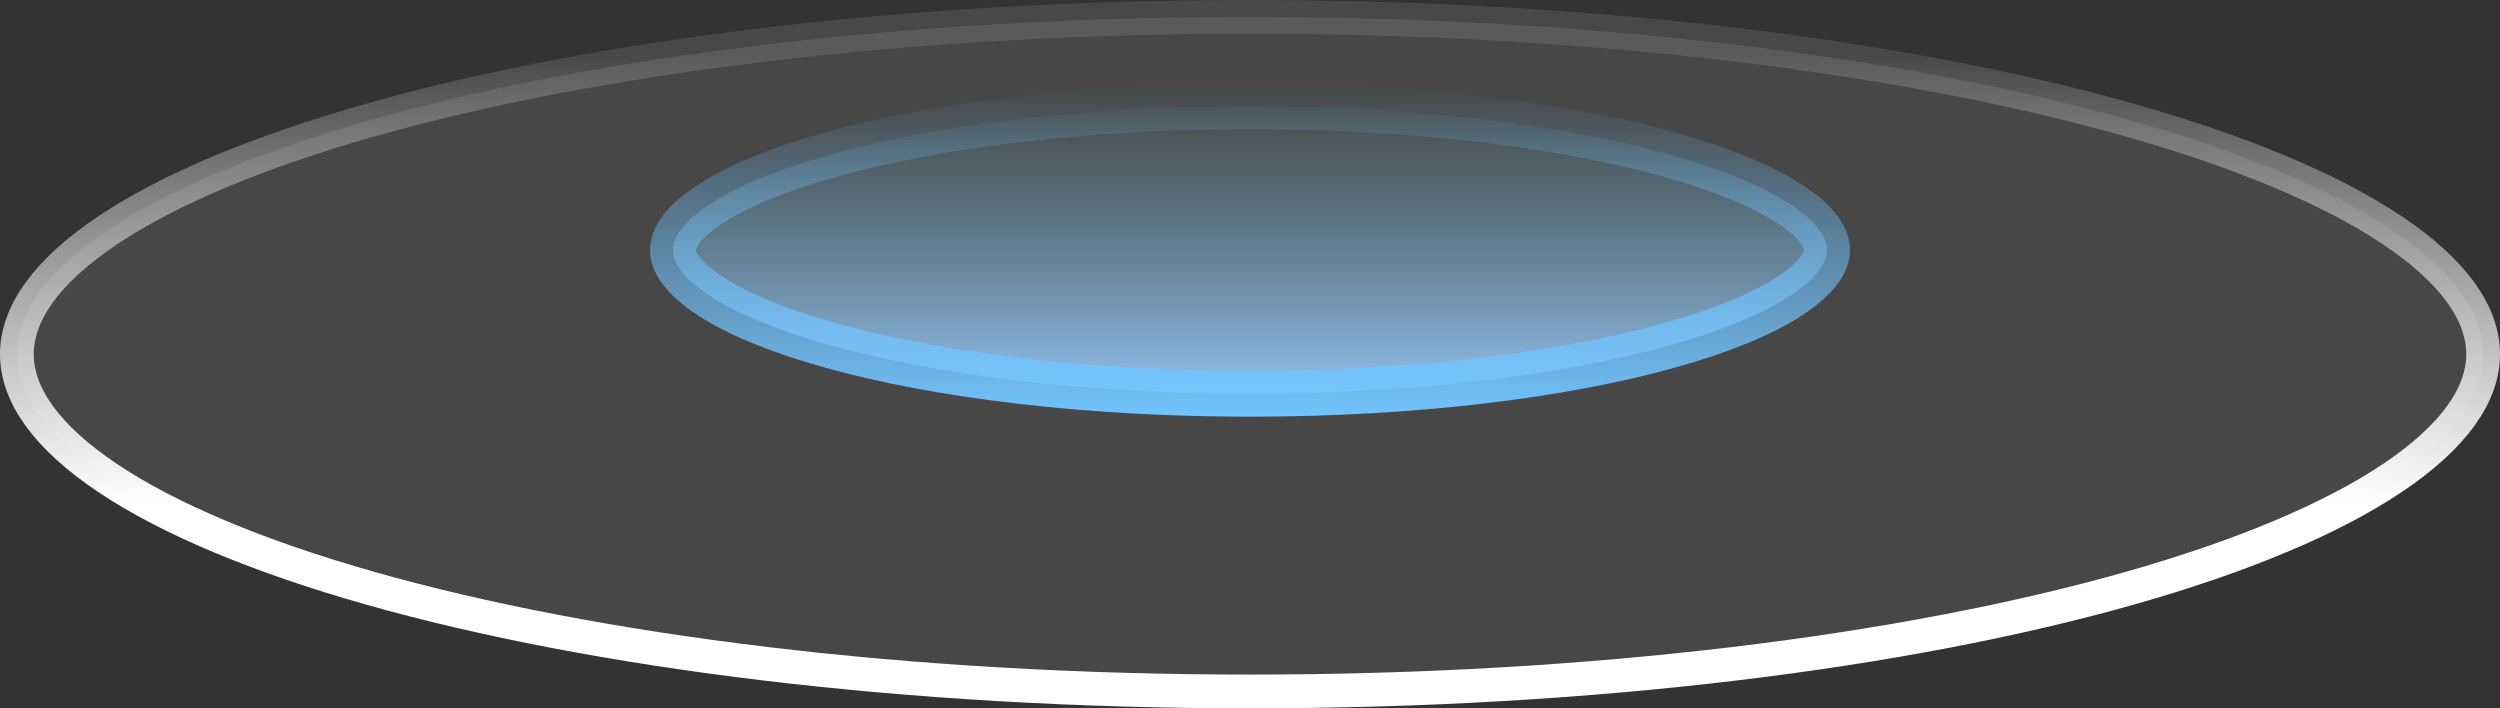 <svg width="60" height="17" viewBox="0 0 60 17" fill="none" xmlns="http://www.w3.org/2000/svg">
<rect x="0" y="0" width="60" height="17" fill="#333333" stroke="none"/>
<path d="M59.595 8.5C59.595 9.467 58.9 10.479 57.417 11.472C55.949 12.456 53.798 13.357 51.103 14.121C45.719 15.646 38.258 16.595 30 16.595C21.742 16.595 14.281 15.646 8.897 14.121C6.202 13.357 4.051 12.456 2.583 11.472C1.1 10.479 0.405 9.467 0.405 8.5C0.405 7.533 1.1 6.521 2.583 5.528C4.051 4.544 6.202 3.643 8.897 2.879C14.281 1.354 21.742 0.405 30 0.405C38.258 0.405 45.719 1.354 51.103 2.879C53.798 3.643 55.949 4.544 57.417 5.528C58.9 6.521 59.595 7.533 59.595 8.5Z" fill="white" fill-opacity="0.1" stroke="url(#paint0_linear_11276_2069)" stroke-width="0.81"/>
<path d="M43.85 6C43.85 6.266 43.65 6.648 42.966 7.097C42.305 7.532 41.311 7.944 40.035 8.298C37.489 9.006 33.941 9.45 30 9.45C26.058 9.45 22.51 9.006 19.965 8.298C18.688 7.944 17.695 7.532 17.033 7.097C16.349 6.648 16.15 6.266 16.15 6C16.15 5.734 16.349 5.352 17.033 4.903C17.695 4.468 18.688 4.056 19.965 3.702C22.51 2.994 26.058 2.55 30 2.55C33.941 2.55 37.489 2.994 40.035 3.702C41.311 4.056 42.305 4.468 42.966 4.903C43.65 5.352 43.85 5.734 43.85 6Z" fill="url(#paint1_linear_11276_2069)" stroke="url(#paint2_linear_11276_2069)" stroke-width="1.1"/>
<defs>
<linearGradient id="paint0_linear_11276_2069" x1="30" y1="0" x2="30" y2="17" gradientUnits="userSpaceOnUse">
<stop offset="0.073" stop-color="white" stop-opacity="0.1"/>
<stop offset="0.71" stop-color="white"/>
</linearGradient>
<linearGradient id="paint1_linear_11276_2069" x1="30" y1="2" x2="30" y2="10" gradientUnits="userSpaceOnUse">
<stop stop-color="#5EA4BD" stop-opacity="0"/>
<stop offset="1" stop-color="#9FCCFF"/>
</linearGradient>
<linearGradient id="paint2_linear_11276_2069" x1="30" y1="2" x2="30" y2="10" gradientUnits="userSpaceOnUse">
<stop stop-color="#72C4FF" stop-opacity="0"/>
<stop offset="1" stop-color="#71C4FF"/>
</linearGradient>
</defs>
</svg>
